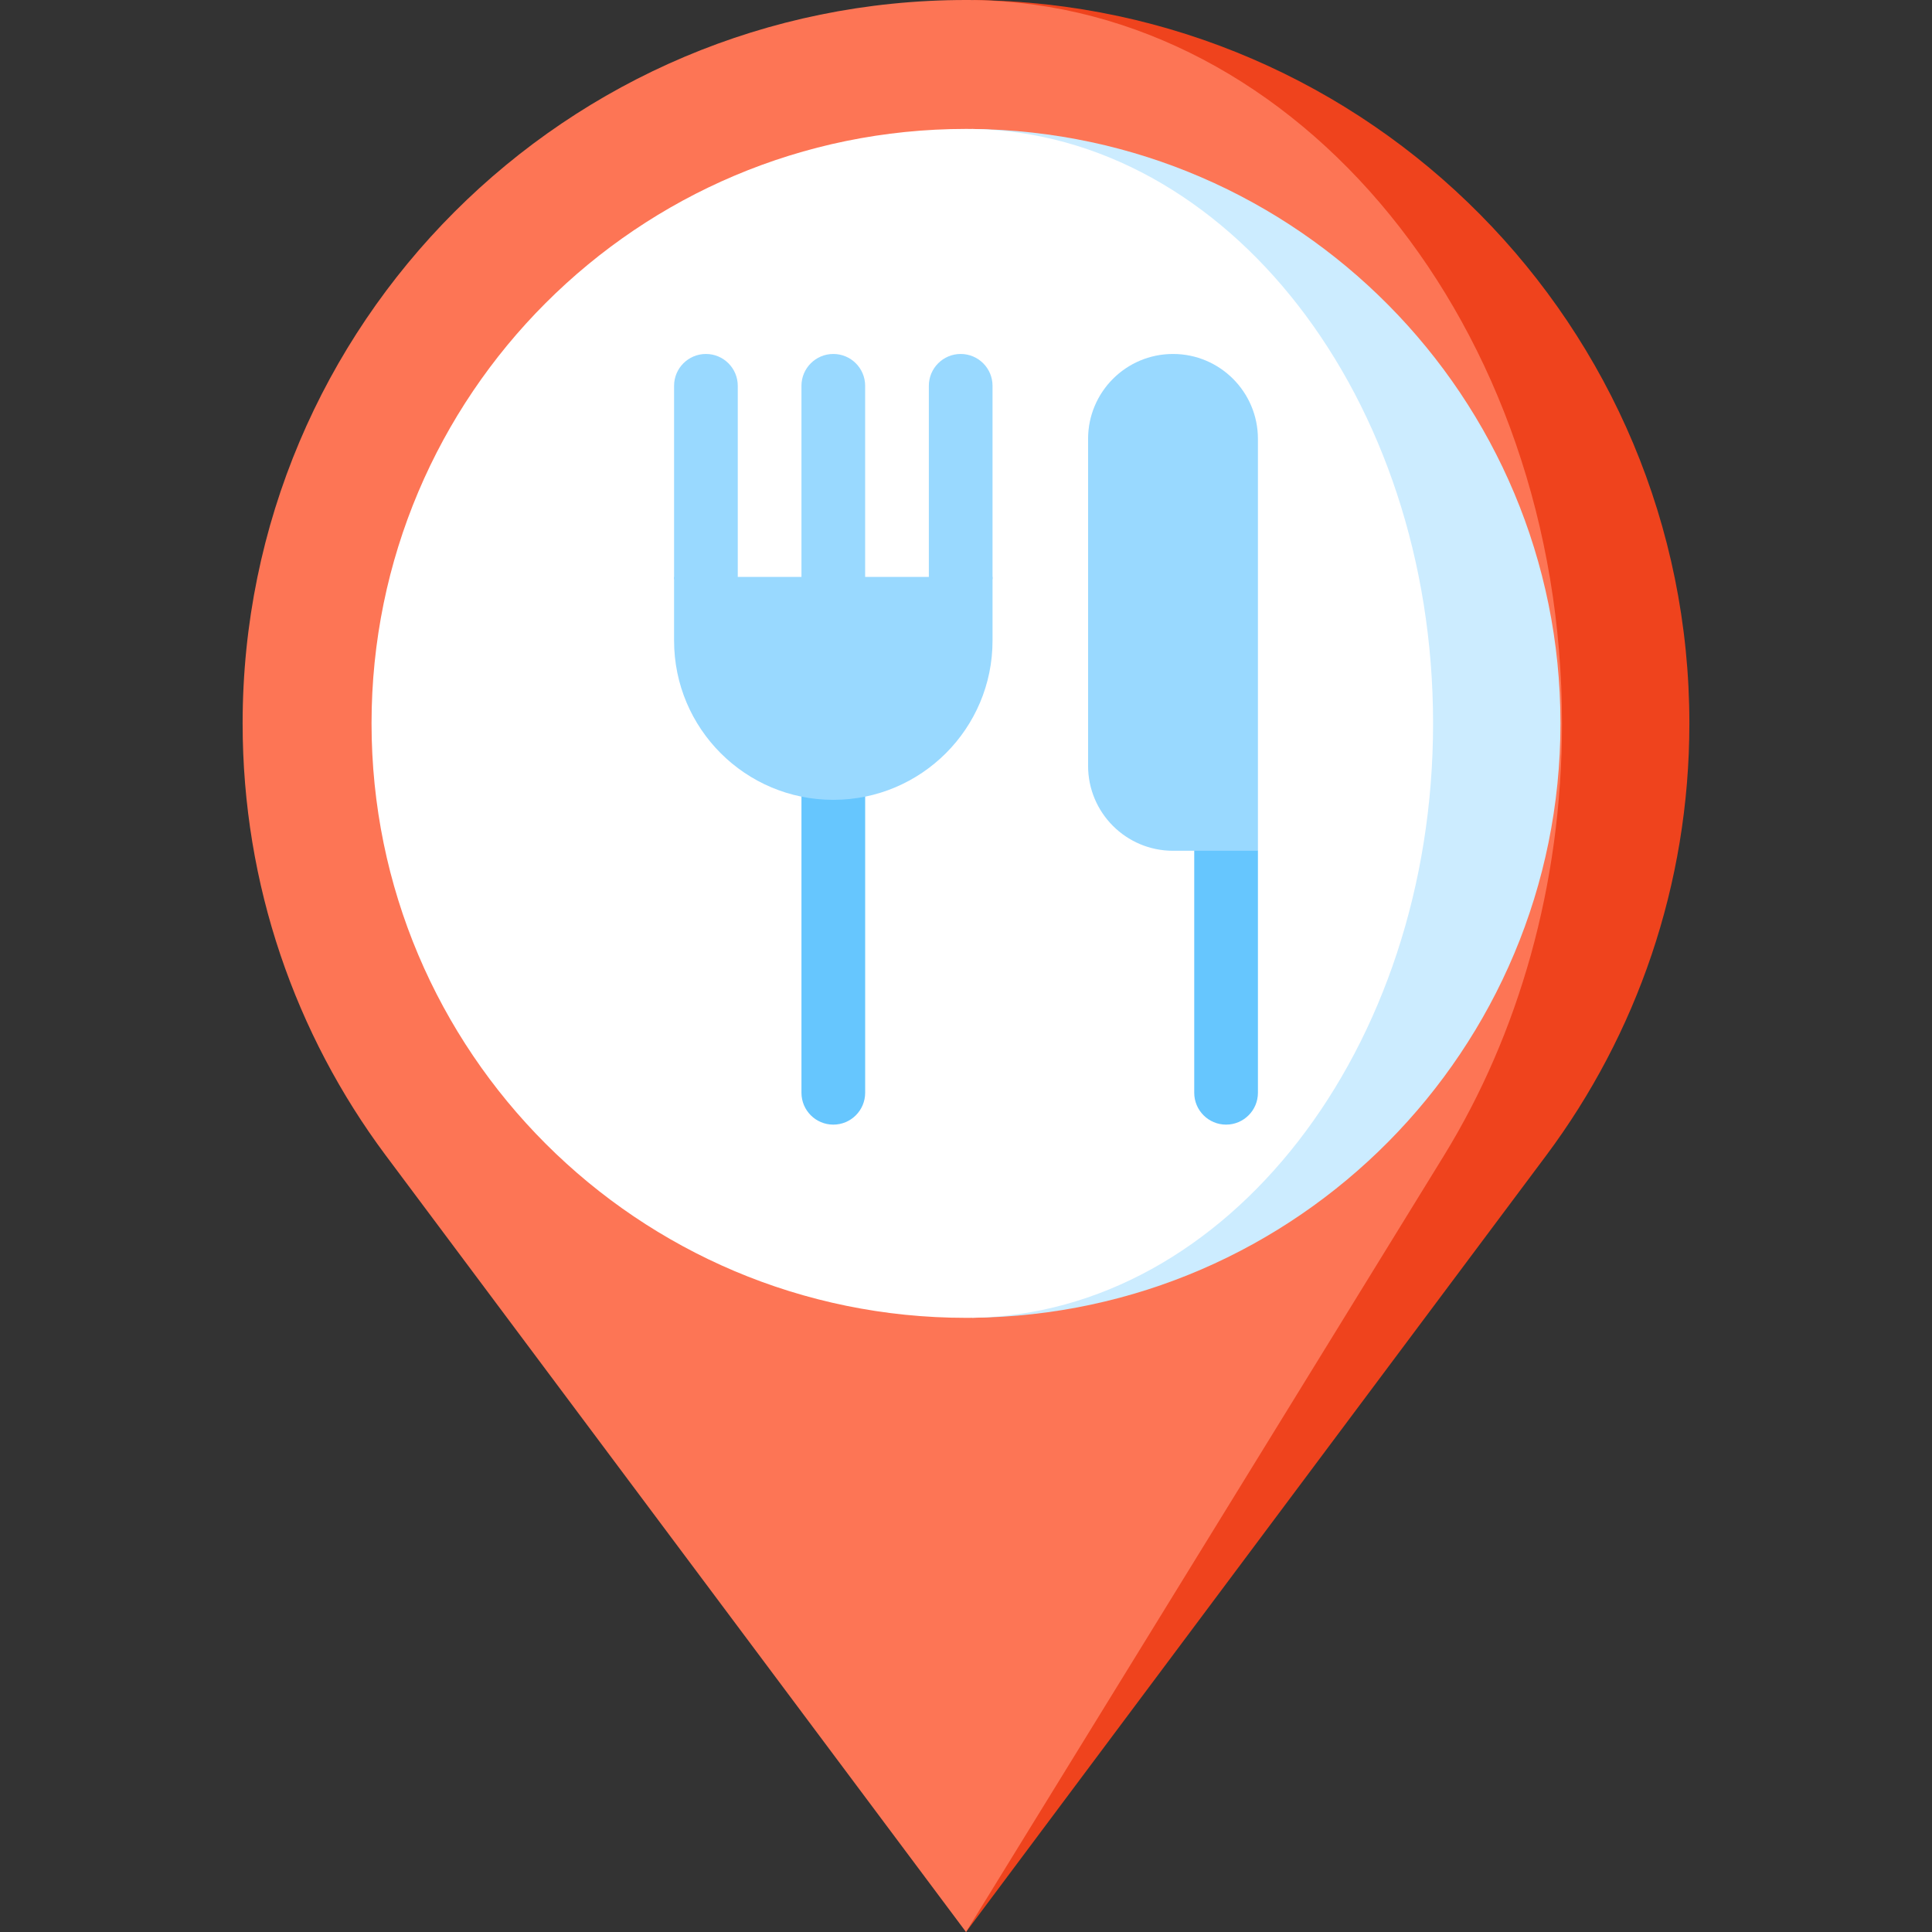 <?xml version="1.0" encoding="iso-8859-1"?>
<svg height="800px" width="800px" version="1.1" id="Layer_1" xmlns="http://www.w3.org/2000/svg" xmlns:xlink="http://www.w3.org/1999/xlink" 
	 viewBox="0 0 512 512" xml:space="preserve">
<rect x="0" y="0" width="512" height="512" fill="#333333" stroke="none"/>
<path style="fill:#EF431D;" d="M258.037,0.011L256,512l153.848-205.903c23.788-31.923,37.854-71.511,37.854-114.394
	C447.702,86.5,362.98,1.103,258.037,0.011z"/>
<path style="fill:#FD7555;" d="M413.944,191.702c0,42.884-11.59,82.471-31.193,114.395L256,512L102.152,306.097
	c-23.788-31.924-37.854-71.511-37.854-114.395C64.298,85.825,150.123,0,256,0c0.686,0,1.362,0,2.037,0.011
	C344.334,1.339,413.944,86.657,413.944,191.702z"/>
<path style="fill:#CCECFF;" d="M257.598,34.175v315.054c86.275-0.855,155.941-71.05,155.941-157.526
	C413.538,105.224,343.873,35.03,257.598,34.175z"/>
<path style="fill:#FFFFFF;" d="M257.598,34.175c67.629,1.092,122.182,71.196,122.182,157.527s-54.553,156.436-122.182,157.527
	c-0.529,0.011-1.069,0.011-1.598,0.011c-87.006,0-157.538-70.532-157.538-157.538S168.994,34.163,256,34.163
	C256.529,34.163,257.069,34.163,257.598,34.175z"/>
<path style="fill:#66C6FE;" d="M316.484,206.337v83.26c0,4.661,3.779,8.44,8.44,8.44s8.44-3.779,8.44-8.44v-64.135L316.484,206.337z
	"/>
<path style="fill:#99D9FF;" d="M333.363,116.311v109.152h-22.505c-12.434,0-22.505-10.071-22.505-22.506v-86.646
	c0-12.423,10.071-22.506,22.505-22.506C323.291,93.805,333.363,103.888,333.363,116.311z"/>
<path style="fill:#66C6FE;" d="M212.396,183.832v105.766c0,4.661,3.779,8.44,8.44,8.44c4.661,0,8.44-3.779,8.44-8.44V183.832
	H212.396z"/>
<g>
	<path style="fill:#99D9FF;" d="M220.835,93.805c-4.661,0-8.44,3.779-8.44,8.44v67.516h16.879v-67.516
		C229.275,97.584,225.496,93.805,220.835,93.805z"/>
	<path style="fill:#99D9FF;" d="M254.593,93.805c-4.661,0-8.44,3.779-8.44,8.44v67.516l16.879-16.312v-51.205
		C263.033,97.584,259.254,93.805,254.593,93.805z"/>
	<path style="fill:#99D9FF;" d="M187.077,93.805c-4.661,0-8.44,3.779-8.44,8.44v51.205l16.879,16.312v-67.516
		C195.516,97.584,191.738,93.805,187.077,93.805z"/>
	<path style="fill:#99D9FF;" d="M263.033,152.887v16.879c0,23.308-18.89,42.198-42.198,42.198s-42.198-18.89-42.198-42.198v-16.879
		h42.198H263.033z"/>
</g>
</svg>